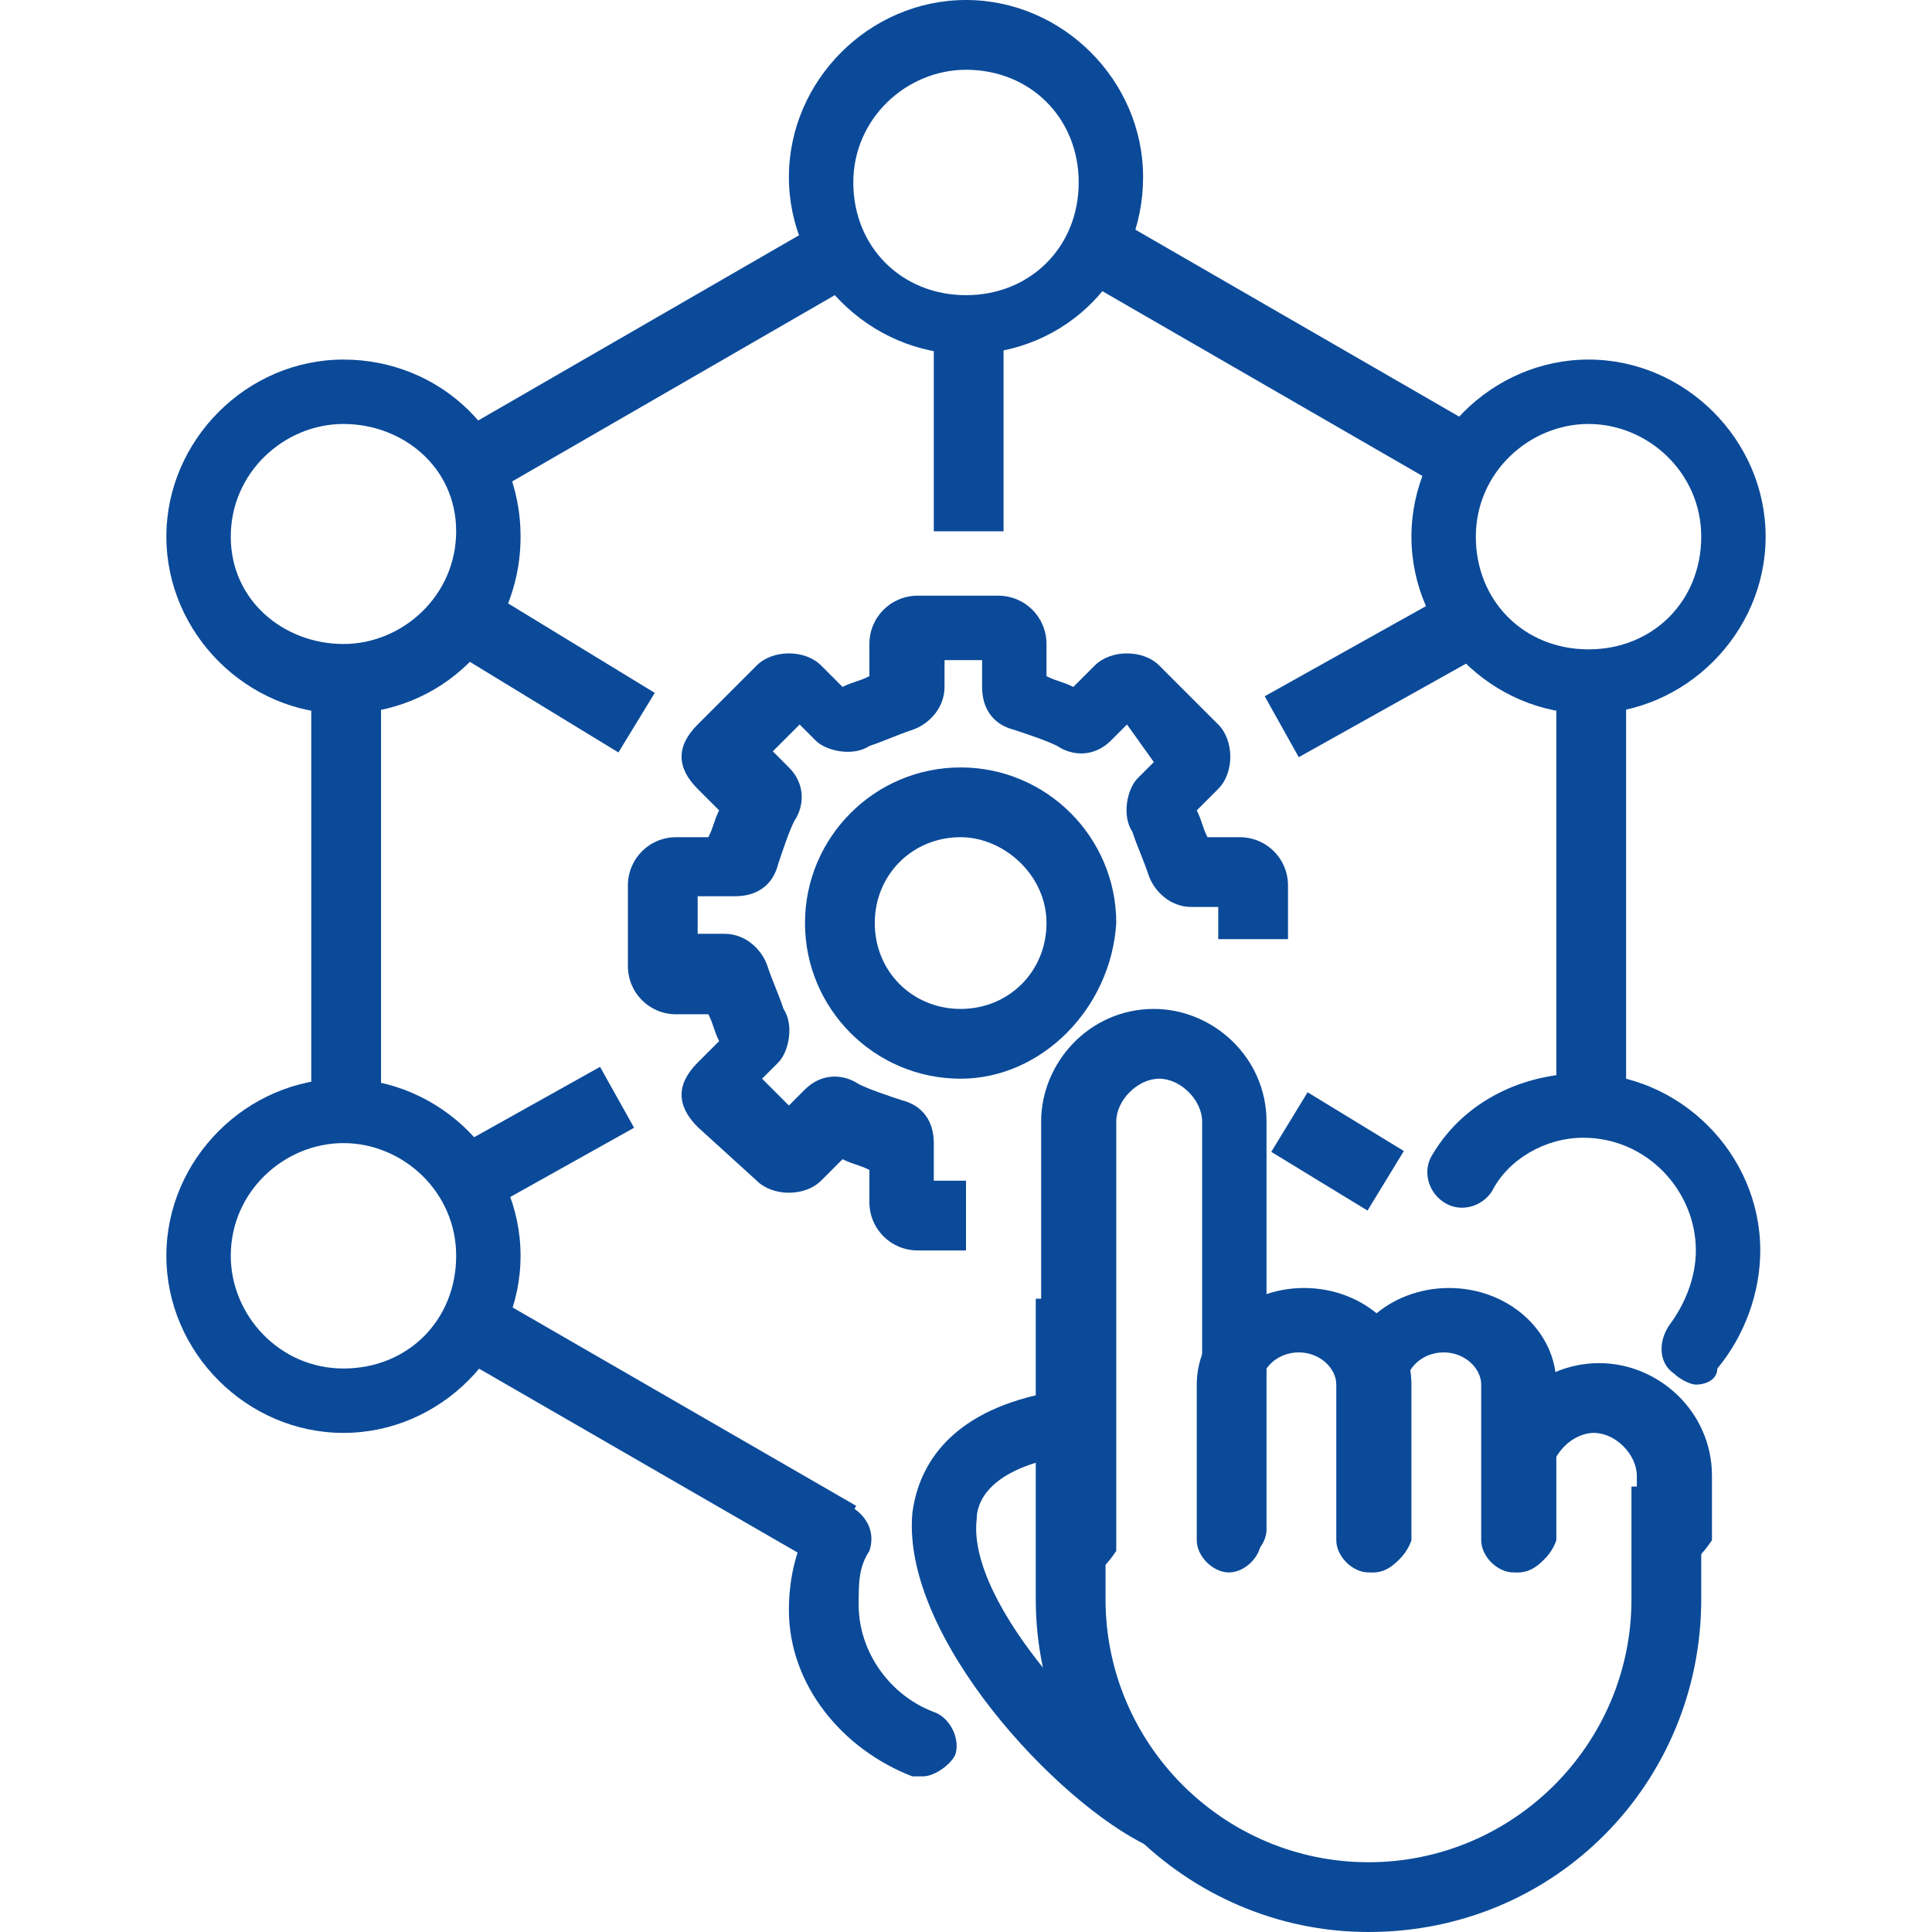 <?xml version="1.0" encoding="utf-8"?>
<!-- Generator: Adobe Illustrator 25.0.0, SVG Export Plug-In . SVG Version: 6.00 Build 0)  -->
<svg version="1.1" id="Layer_1" xmlns="http://www.w3.org/2000/svg" xmlns:xlink="http://www.w3.org/1999/xlink" x="0px" y="0px"
	 viewBox="0 0 36 36" style="enable-background:new 0 0 36 36;" xml:space="preserve">
<style type="text/css">
	.st0{fill:#CB1618;}
	.st1{fill:#185ABD;}
	.st2{fill:#D83039;}
	.st3{fill:#103F91;}
	.st4{fill:#185C37;}
	.st5{fill:#33C481;}
	.st6{fill:#107C41;}
	.st7{fill:#21A366;}
	.st8{fill:#0B4A99;}
	.st9{fill:none;}
	.st10{fill:#FFFFFF;}
	.st11{fill:#41A5EE;}
	.st12{fill:#2B7CD3;}
	.st13{opacity:0.5;enable-background:new    ;}
	.st14{fill:url(#SVGID_1_);}
	.st15{fill:url(#SVGID_2_);}
	.st16{fill:url(#SVGID_3_);}
	.st17{fill:url(#SVGID_4_);}
	.st18{fill:#E24951;}
	.st19{fill-rule:evenodd;clip-rule:evenodd;}
	.st20{fill:#262625;}
	.st21{fill:none;stroke:#000000;stroke-width:0.75;stroke-miterlimit:10;}
	.st22{fill:none;stroke:#000000;stroke-width:1.2;stroke-miterlimit:10;}
	.st23{fill-rule:evenodd;clip-rule:evenodd;fill:#0B4A99;}
	.st24{fill:none;stroke:#0071C5;stroke-width:1.3;stroke-linecap:round;stroke-miterlimit:10;}
	.st25{fill:none;stroke:#F0AB00;stroke-width:1.3;stroke-miterlimit:10;}
	.st26{fill:#1C55A6;}
	.st27{fill:none;stroke:#1C55A6;stroke-width:1.3;stroke-linecap:round;}
	.st28{fill-rule:evenodd;clip-rule:evenodd;fill:none;stroke:#1C55A6;stroke-width:1.3;stroke-linecap:round;}
	.st29{fill:none;stroke:#1C55A6;stroke-width:1.3;stroke-linecap:round;stroke-miterlimit:10;}
	.st30{fill:none;stroke:#231F20;}
</style>
<g>
	<g>
		<path class="st8" d="M18,6.6c-1.8,0-3.3-1.5-3.3-3.3S16.2,0,18,0c1.8,0,3.3,1.5,3.3,3.3S19.9,6.6,18,6.6z M18,1.3
			c-1.1,0-2.1,0.9-2.1,2.1s0.9,2.1,2.1,2.1s2.1-0.9,2.1-2.1S19.2,1.3,18,1.3z"/>
	</g>
	<g>
		<path class="st8" d="M6.4,13.3c-1.8,0-3.3-1.5-3.3-3.3s1.5-3.3,3.3-3.3S9.7,8.1,9.7,10S8.2,13.3,6.4,13.3z M6.4,7.9
			c-1.1,0-2.1,0.9-2.1,2.1S5.3,12,6.4,12s2.1-0.9,2.1-2.1S7.5,7.9,6.4,7.9z"/>
	</g>
	<g>
		<path class="st8" d="M6.4,26.7c-1.8,0-3.3-1.5-3.3-3.3c0-1.8,1.5-3.3,3.3-3.3s3.3,1.5,3.3,3.3C9.7,25.2,8.2,26.7,6.4,26.7z
			 M6.4,21.3c-1.1,0-2.1,0.9-2.1,2.1c0,1.1,0.9,2.1,2.1,2.1s2.1-0.9,2.1-2.1C8.5,22.2,7.5,21.3,6.4,21.3z"/>
	</g>
	<g>
		<path class="st8" d="M17.2,33.1c-0.1,0-0.1,0-0.2,0c-1.3-0.5-2.3-1.7-2.3-3.1c0-0.5,0.1-1.1,0.4-1.6c0.2-0.3,0.5-0.4,0.8-0.3
			c0.3,0.2,0.4,0.5,0.3,0.8c-0.2,0.3-0.2,0.6-0.2,1c0,0.9,0.6,1.7,1.4,2c0.3,0.1,0.5,0.5,0.4,0.8C17.7,32.9,17.4,33.1,17.2,33.1z"/>
	</g>
	<g>
		<path class="st8" d="M31.6,25.8c-0.1,0-0.3-0.1-0.4-0.2c-0.3-0.2-0.3-0.6-0.1-0.9c0.3-0.4,0.5-0.9,0.5-1.4c0-1.1-0.9-2.1-2.1-2.1
			c-0.7,0-1.4,0.4-1.7,1c-0.2,0.3-0.6,0.4-0.9,0.2c-0.3-0.2-0.4-0.6-0.2-0.9c0.6-1,1.7-1.5,2.8-1.5c1.8,0,3.3,1.5,3.3,3.3
			c0,0.8-0.3,1.6-0.8,2.2C32,25.7,31.8,25.8,31.6,25.8z"/>
	</g>
	<g>
		<path class="st8" d="M29.6,13.3c-1.8,0-3.3-1.5-3.3-3.3s1.5-3.3,3.3-3.3s3.3,1.5,3.3,3.3S31.4,13.3,29.6,13.3z M29.6,7.9
			c-1.1,0-2.1,0.9-2.1,2.1s0.9,2.1,2.1,2.1s2.1-0.9,2.1-2.1S30.7,7.9,29.6,7.9z"/>
	</g>
	<g>
		<rect x="11.6" y="22.7" transform="matrix(0.5 -0.866 0.866 0.5 -16.995 23.931)" class="st8" width="1.3" height="7.9"/>
	</g>
	<g>
		<rect x="5.8" y="12.7" class="st8" width="1.3" height="8"/>
	</g>
	<g>
		<rect x="8.3" y="6" transform="matrix(0.866 -0.5 0.5 0.866 -1.651 7.005)" class="st8" width="7.9" height="1.3"/>
	</g>
	<g>
		<rect x="23.2" y="2.6" transform="matrix(0.5 -0.866 0.866 0.5 6.229 23.951)" class="st8" width="1.3" height="7.9"/>
	</g>
	<g>
		<rect x="29" y="12.7" class="st8" width="1.3" height="8"/>
	</g>
	<g>
		
			<rect x="24.3" y="20.4" transform="matrix(0.521 -0.854 0.854 0.521 -6.394 31.587)" class="st8" width="1.3" height="2.1"/>
	</g>
	<g>
		<rect x="9.6" y="10.6" transform="matrix(0.521 -0.854 0.854 0.521 -5.776 14.717)" class="st8" width="1.3" height="3.8"/>
	</g>
	<g>
		
			<rect x="23.6" y="11.9" transform="matrix(0.873 -0.488 0.488 0.873 -2.844 14.102)" class="st8" width="4.1" height="1.3"/>
	</g>
	<g>
		<rect x="8.4" y="20.6" transform="matrix(0.873 -0.488 0.488 0.873 -9.086 7.605)" class="st8" width="3.3" height="1.3"/>
	</g>
	<g>
		<rect x="17.4" y="6" class="st8" width="1.3" height="3.9"/>
	</g>
	<g>
		<path class="st8" d="M18,23.3h-0.9c-0.5,0-0.9-0.4-0.9-0.9v-0.6c-0.2-0.1-0.3-0.1-0.5-0.2L15.3,22c-0.3,0.3-0.9,0.3-1.2,0L13,21
			c-0.2-0.2-0.3-0.4-0.3-0.6c0-0.2,0.1-0.4,0.3-0.6l0.4-0.4c-0.1-0.2-0.1-0.3-0.2-0.5h-0.6c-0.5,0-0.9-0.4-0.9-0.9v-1.5
			c0-0.5,0.4-0.9,0.9-0.9h0.6c0.1-0.2,0.1-0.3,0.2-0.5L13,14.7c-0.2-0.2-0.3-0.4-0.3-0.6c0-0.2,0.1-0.4,0.3-0.6l1.1-1.1
			c0.3-0.3,0.9-0.3,1.2,0l0.4,0.4c0.2-0.1,0.3-0.1,0.5-0.2V12c0-0.5,0.4-0.9,0.9-0.9h1.5c0.5,0,0.9,0.4,0.9,0.9v0.6
			c0.2,0.1,0.3,0.1,0.5,0.2l0.4-0.4c0.3-0.3,0.9-0.3,1.2,0l1.1,1.1c0.3,0.3,0.3,0.9,0,1.2l-0.4,0.4c0.1,0.2,0.1,0.3,0.2,0.5h0.6v1.3
			v-1.3c0.5,0,0.9,0.4,0.9,0.9v1h-1.3v-0.6h-0.5c-0.4,0-0.7-0.3-0.8-0.6c-0.1-0.3-0.2-0.5-0.3-0.8c-0.2-0.3-0.1-0.8,0.1-1l0.3-0.3
			L21,13.5l-0.3,0.3c-0.3,0.3-0.7,0.3-1,0.1c-0.2-0.1-0.5-0.2-0.8-0.3c-0.4-0.1-0.6-0.4-0.6-0.8v-0.5h-0.7v0.5
			c0,0.4-0.3,0.7-0.6,0.8c-0.3,0.1-0.5,0.2-0.8,0.3c-0.3,0.2-0.8,0.1-1-0.1l-0.3-0.3l-0.5,0.5l0.3,0.3c0.3,0.3,0.3,0.7,0.1,1
			c-0.1,0.2-0.2,0.5-0.3,0.8c-0.1,0.4-0.4,0.6-0.8,0.6H13v0.7h0.5c0.4,0,0.7,0.3,0.8,0.6c0.1,0.3,0.2,0.5,0.3,0.8
			c0.2,0.3,0.1,0.8-0.1,1l-0.3,0.3l0.5,0.5l0.3-0.3c0.3-0.3,0.7-0.3,1-0.1c0.2,0.1,0.5,0.2,0.8,0.3c0.4,0.1,0.6,0.4,0.6,0.8V22H18
			V23.3z M15.9,21.4L15.9,21.4C15.9,21.4,15.9,21.4,15.9,21.4z M13.9,20.1L13.9,20.1C13.9,20.1,13.9,20.1,13.9,20.1z M22.6,15.9
			C22.6,15.9,22.6,15.9,22.6,15.9C22.6,15.9,22.6,15.9,22.6,15.9z M13.6,15.3C13.6,15.3,13.6,15.3,13.6,15.3L13.6,15.3z M13.6,14.8
			C13.6,14.8,13.6,14.8,13.6,14.8C13.6,14.8,13.6,14.8,13.6,14.8z M22.1,14.8C22.1,14.8,22.1,14.8,22.1,14.8
			C22.1,14.8,22.1,14.8,22.1,14.8z M13.9,13.8L13.9,13.8C13.9,13.8,13.9,13.8,13.9,13.8z M16.5,12.5C16.5,12.5,16.5,12.5,16.5,12.5
			C16.5,12.5,16.5,12.5,16.5,12.5z M19.2,12.5C19.2,12.5,19.2,12.5,19.2,12.5C19.2,12.5,19.2,12.5,19.2,12.5z M17.9,20.1
			c-1.6,0-2.9-1.3-2.9-2.9c0-1.6,1.3-2.9,2.9-2.9s2.9,1.3,2.9,2.9C20.7,18.8,19.4,20.1,17.9,20.1z M17.9,15.6
			c-0.9,0-1.6,0.7-1.6,1.6c0,0.9,0.7,1.6,1.6,1.6s1.6-0.7,1.6-1.6C19.5,16.3,18.7,15.6,17.9,15.6z"/>
	</g>
	<g>
		<path class="st8" d="M20,29.5c-0.3,0-0.6-0.3-0.6-0.6v-8c0-1.1,0.9-2.1,2.1-2.1c1.1,0,2.1,0.9,2.1,2.1v7.6c0,0.3-0.3,0.6-0.6,0.6
			c-0.3,0-0.6-0.3-0.6-0.6v-7.6c0-0.4-0.4-0.8-0.8-0.8c-0.4,0-0.8,0.4-0.8,0.8v8C20.6,29.2,20.3,29.5,20,29.5z"/>
	</g>
	<g>
		<path class="st8" d="M25.5,36c-3.4,0-6.2-2.8-6.2-6.2v-5.6h1.3v5.6c0,2.7,2.2,4.9,4.9,4.9s4.9-2.2,4.9-4.9v-2.1h1.3v2.1
			C31.7,33.2,29,36,25.5,36z"/>
	</g>
	<g>
		<path class="st8" d="M25.5,29.3c-0.3,0-0.6-0.3-0.6-0.6v-2.9c0-0.3-0.3-0.6-0.7-0.6s-0.7,0.3-0.7,0.6v2.9c0,0.3-0.3,0.6-0.6,0.6
			c-0.3,0-0.6-0.3-0.6-0.6v-2.9c0-1,0.9-1.8,2-1.8c1.1,0,2,0.8,2,1.8v2.9C26.2,29,25.9,29.3,25.5,29.3z"/>
	</g>
	<g>
		<path class="st8" d="M28.2,29.3c-0.3,0-0.6-0.3-0.6-0.6v-2.9c0-0.3-0.3-0.6-0.7-0.6s-0.7,0.3-0.7,0.6v2.9c0,0.3-0.3,0.6-0.6,0.6
			c-0.3,0-0.6-0.3-0.6-0.6v-2.9c0-1,0.9-1.8,2-1.8c1.1,0,2,0.8,2,1.8v2.9C28.9,29,28.6,29.3,28.2,29.3z"/>
	</g>
	<g>
		<path class="st8" d="M31.1,29.3c-0.3,0-0.6-0.3-0.6-0.6v-1.2c0-0.4-0.4-0.8-0.8-0.8c-0.4,0-0.8,0.4-0.8,0.8v1.2
			c0,0.3-0.3,0.6-0.6,0.6c-0.3,0-0.6-0.3-0.6-0.6v-1.2c0-1.1,0.9-2.1,2.1-2.1c1.1,0,2.1,0.9,2.1,2.1v1.2
			C31.7,29,31.4,29.3,31.1,29.3z"/>
	</g>
	<g>
		<path class="st8" d="M21.7,34.5c-0.1,0-0.2,0-0.3-0.1c-1.7-0.8-4.6-3.9-4.4-6.2c0.1-0.8,0.6-1.8,2.3-2.2l0.1,0l0.4,0c0,0,0,0,0,0
			c0.3,0,0.6,0.3,0.6,0.6c0,0.3-0.3,0.6-0.6,0.6l-0.3,0c-1.2,0.3-1.3,0.9-1.3,1.1c-0.2,1.6,2.4,4.3,3.6,4.9c0.3,0.1,0.4,0.5,0.3,0.8
			C22.2,34.4,22,34.5,21.7,34.5z"/>
	</g>
</g>
</svg>

